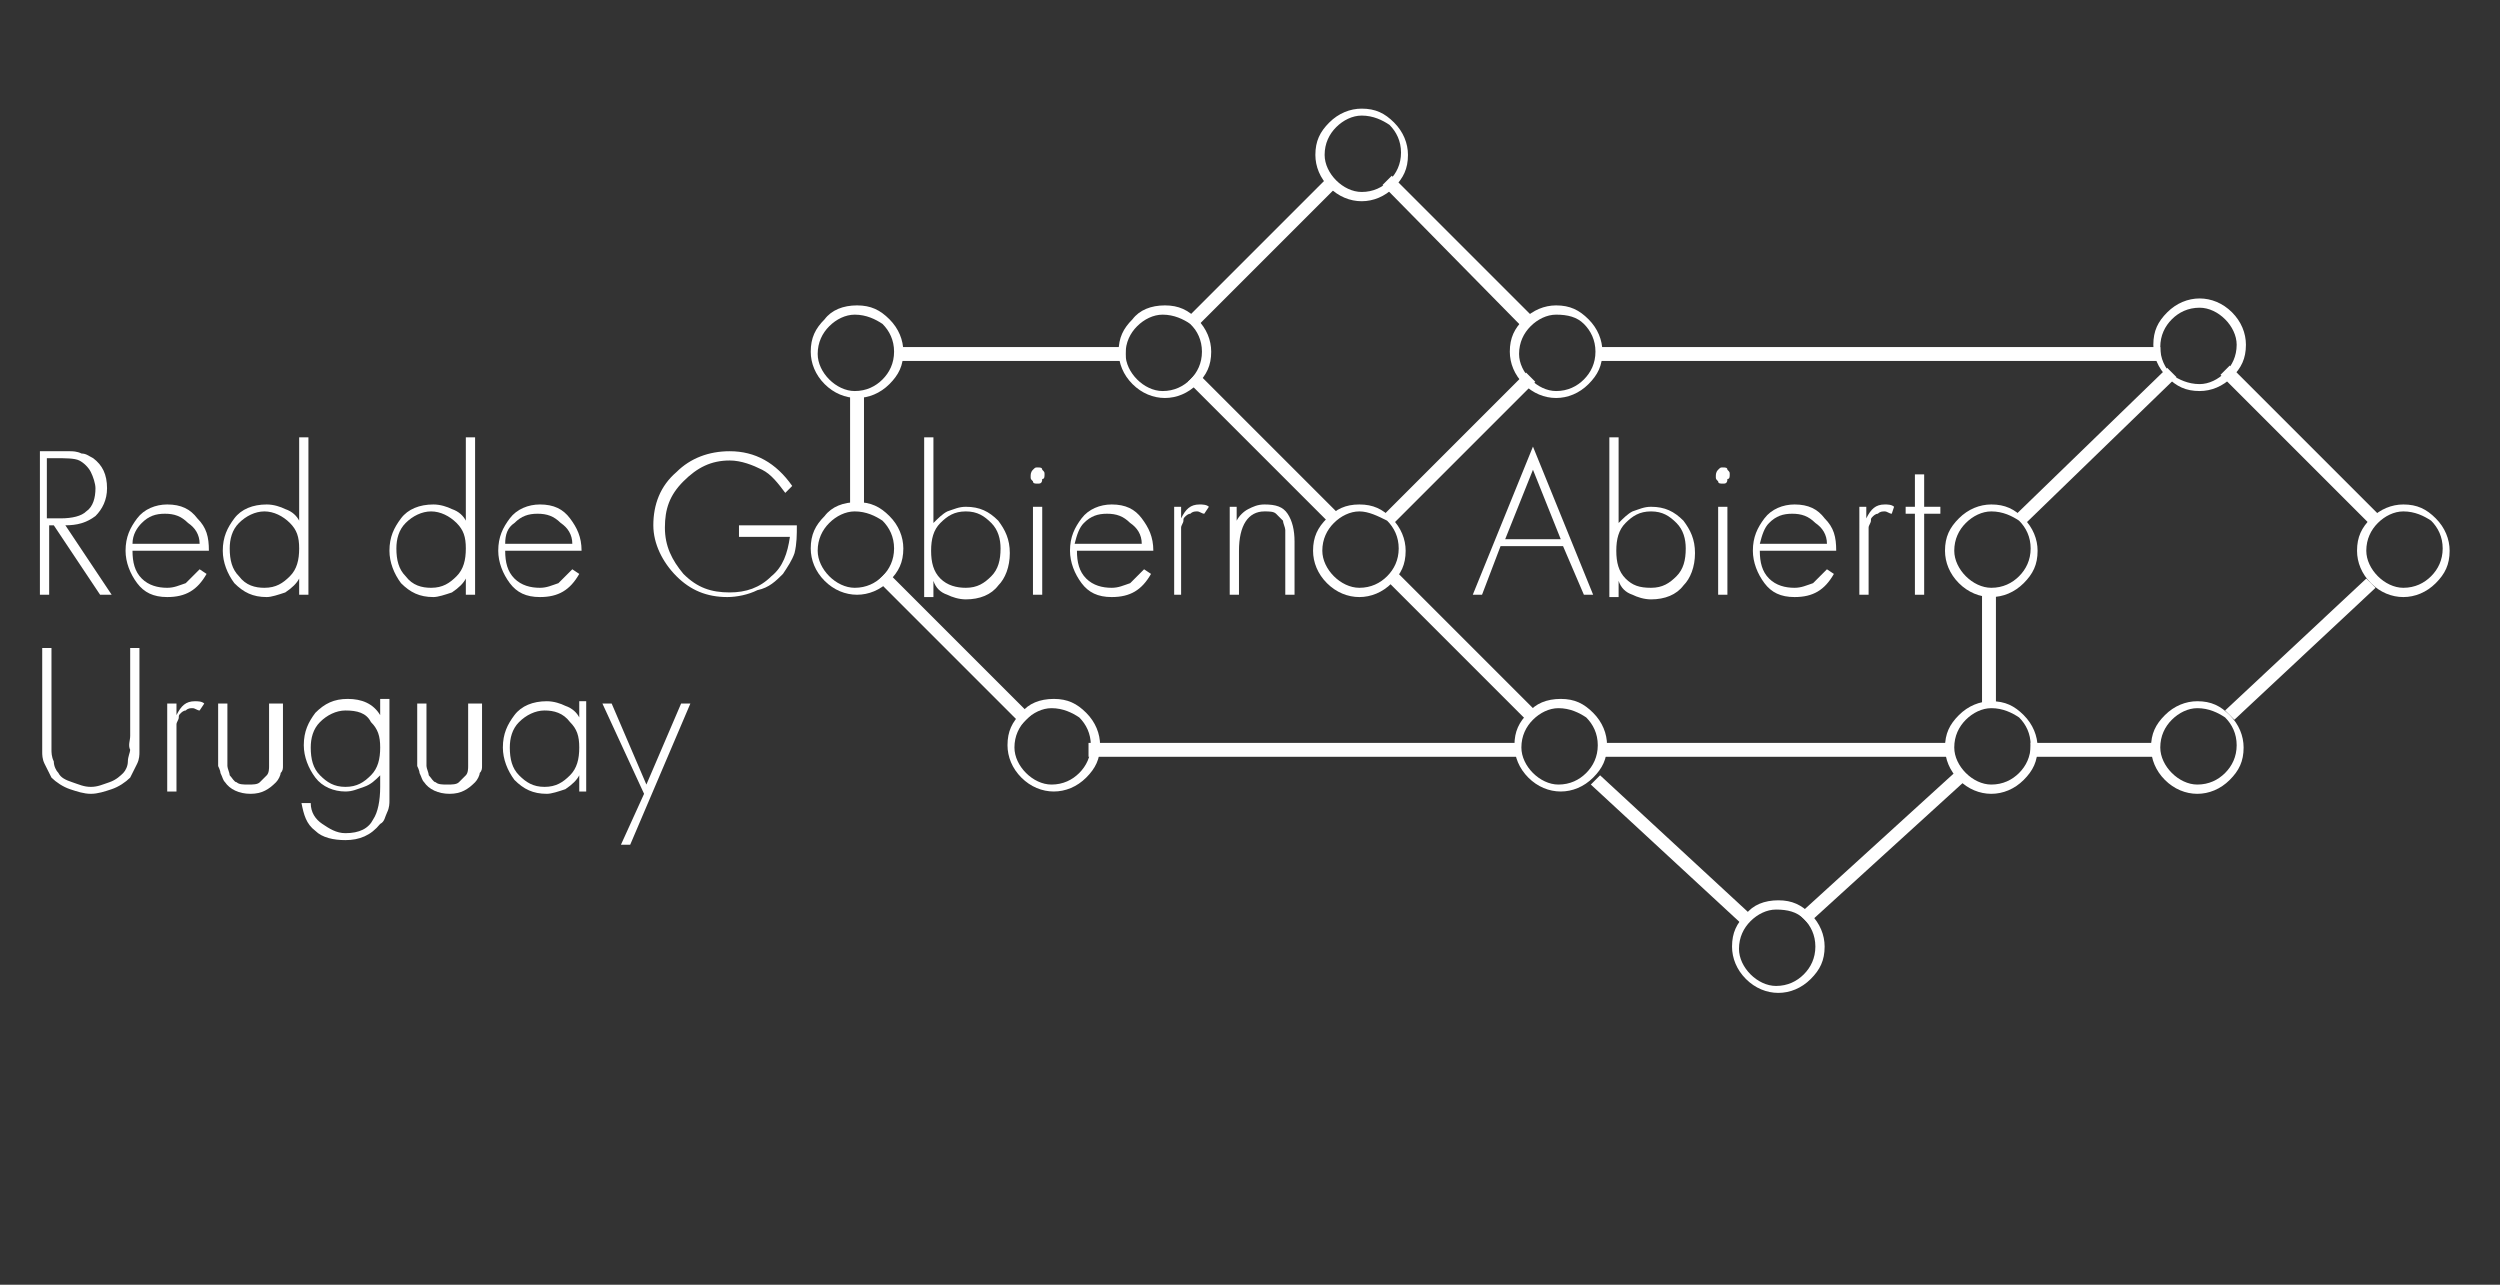 <?xml version="1.0" encoding="utf-8"?>
<!-- Generator: Adobe Illustrator 19.1.0, SVG Export Plug-In . SVG Version: 6.00 Build 0)  -->
<svg version="1.1" id="Layer_1" xmlns="http://www.w3.org/2000/svg" xmlns:xlink="http://www.w3.org/1999/xlink" x="0px" y="0px"
	 viewBox="21.2 51.2 108 55.5" style="enable-background:new 21.2 51.2 108 55.5;" xml:space="preserve">
<rect x="21.2" y="51.2" width="108" height="55.5" fill="#333333" stroke="none"/>
<style type="text/css">
	.st0{fill:#FFFFFF;}
</style>
<g id="Capa1">
	<g transform="matrix(1,0,0,1,40.924,148.093)">
		<path class="st0" d="M24.4-65.6l-6.2-6.2l0.4-0.4l6.2,6.2L24.4-65.6z"/>
	</g>
	<g transform="matrix(1,0,0,1,40.924,148.093)">
		<path class="st0" d="M75.3-80.3c0.4,0,0.8-0.2,1.1-0.5c0.3-0.3,0.5-0.7,0.5-1.2c0-0.4-0.2-0.8-0.5-1.1c-0.3-0.3-0.7-0.5-1.1-0.5
			c-0.5,0-0.9,0.2-1.2,0.5c-0.3,0.3-0.5,0.7-0.5,1.2c0,0.5,0.2,0.9,0.5,1.2C74.4-80.5,74.8-80.3,75.3-80.3 M75.3-80
			c-0.6,0-1-0.2-1.4-0.6c-0.4-0.4-0.6-0.9-0.6-1.4c0-0.6,0.2-1,0.6-1.4c0.4-0.4,0.9-0.6,1.4-0.6c0.5,0,1,0.2,1.4,0.6
			c0.4,0.4,0.6,0.9,0.6,1.4c0,0.6-0.2,1-0.6,1.4C76.3-80.2,75.8-80,75.3-80"/>
	</g>
	<g transform="matrix(1,0,0,1,40.924,148.093)">
		<path class="st0" d="M25.7-66.3c-0.4,0-0.8,0.2-1.1,0.5c-0.3,0.3-0.5,0.7-0.5,1.2c0,0.4,0.2,0.8,0.5,1.1c0.3,0.3,0.7,0.5,1.1,0.5
			c0.5,0,0.9-0.2,1.2-0.5c0.3-0.3,0.5-0.7,0.5-1.2c0-0.5-0.2-0.9-0.5-1.2C26.6-66.1,26.2-66.3,25.7-66.3 M25.8-66.7
			c0.6,0,1,0.2,1.4,0.6c0.4,0.4,0.6,0.9,0.6,1.4c0,0.6-0.2,1-0.6,1.4c-0.4,0.4-0.9,0.6-1.4,0.6c-0.5,0-1-0.2-1.4-0.6
			c-0.4-0.4-0.6-0.9-0.6-1.4c0-0.6,0.2-1,0.6-1.4C24.7-66.5,25.2-66.7,25.8-66.7"/>
	</g>
	<g transform="matrix(1,0,0,1,40.924,148.093)">
		<path class="st0" d="M17.2-83.3c-0.4,0-0.8,0.2-1.1,0.5c-0.3,0.3-0.5,0.7-0.5,1.2c0,0.4,0.2,0.8,0.5,1.1c0.3,0.3,0.7,0.5,1.1,0.5
			c0.5,0,0.9-0.2,1.2-0.5c0.3-0.3,0.5-0.7,0.5-1.2c0-0.5-0.2-0.9-0.5-1.2C18.1-83.1,17.7-83.3,17.2-83.3 M17.3-83.7
			c0.6,0,1,0.2,1.4,0.6c0.4,0.4,0.6,0.9,0.6,1.4c0,0.6-0.2,1-0.6,1.4c-0.4,0.4-0.9,0.6-1.4,0.6c-0.5,0-1-0.2-1.4-0.6
			c-0.4-0.4-0.6-0.9-0.6-1.4c0-0.6,0.2-1,0.6-1.4C16.2-83.5,16.7-83.7,17.3-83.7"/>
	</g>
	<g transform="matrix(1,0,0,1,40.924,148.093)">
		<path class="st0" d="M30.5-83.3c-0.4,0-0.8,0.2-1.1,0.5c-0.3,0.3-0.5,0.7-0.5,1.2c0,0.4,0.2,0.8,0.5,1.1c0.3,0.3,0.7,0.5,1.1,0.5
			c0.5,0,0.9-0.2,1.2-0.5c0.3-0.3,0.5-0.7,0.5-1.2c0-0.5-0.2-0.9-0.5-1.2C31.4-83.1,31-83.3,30.5-83.3 M30.6-83.7
			c0.6,0,1,0.2,1.4,0.6c0.4,0.4,0.6,0.9,0.6,1.4c0,0.6-0.2,1-0.6,1.4c-0.4,0.4-0.9,0.6-1.4,0.6c-0.5,0-1-0.2-1.4-0.6
			c-0.4-0.4-0.6-0.9-0.6-1.4c0-0.6,0.2-1,0.6-1.4C29.5-83.5,30-83.7,30.6-83.7"/>
	</g>
	<g transform="matrix(1,0,0,1,40.924,148.093)">
		<path class="st0" d="M47.6-66.3c-0.4,0-0.8,0.2-1.1,0.5c-0.3,0.3-0.5,0.7-0.5,1.2c0,0.4,0.2,0.8,0.5,1.1c0.3,0.3,0.7,0.5,1.1,0.5
			c0.5,0,0.9-0.2,1.2-0.5c0.3-0.3,0.5-0.7,0.5-1.2c0-0.5-0.2-0.9-0.5-1.2C48.5-66.1,48.1-66.3,47.6-66.3 M47.7-66.7
			c0.6,0,1,0.2,1.4,0.6c0.4,0.4,0.6,0.9,0.6,1.4c0,0.6-0.2,1-0.6,1.4c-0.4,0.4-0.9,0.6-1.4,0.6c-0.5,0-1-0.2-1.4-0.6
			c-0.4-0.4-0.6-0.9-0.6-1.4c0-0.6,0.2-1,0.6-1.4C46.6-66.5,47.1-66.7,47.7-66.7"/>
	</g>
	<g transform="matrix(1,0,0,1,40.924,148.093)">
		<path class="st0" d="M66.3-66.3c-0.4,0-0.8,0.2-1.1,0.5c-0.3,0.3-0.5,0.7-0.5,1.2c0,0.4,0.2,0.8,0.5,1.1c0.3,0.3,0.7,0.5,1.1,0.5
			c0.5,0,0.9-0.2,1.2-0.5c0.3-0.3,0.5-0.7,0.5-1.2c0-0.5-0.2-0.9-0.5-1.2C67.2-66.1,66.8-66.3,66.3-66.3 M66.3-66.6
			c0.6,0,1,0.2,1.4,0.6c0.4,0.4,0.6,0.9,0.6,1.4c0,0.6-0.2,1-0.6,1.4c-0.4,0.4-0.9,0.6-1.4,0.6c-0.5,0-1-0.2-1.4-0.6
			c-0.4-0.4-0.6-0.9-0.6-1.4c0-0.6,0.2-1,0.6-1.4C65.3-66.4,65.8-66.6,66.3-66.6"/>
	</g>
	<g transform="matrix(1,0,0,1,40.924,148.093)">
		<path class="st0" d="M75.2-66.3c-0.4,0-0.8,0.2-1.1,0.5c-0.3,0.3-0.5,0.7-0.5,1.2c0,0.4,0.2,0.8,0.5,1.1c0.3,0.3,0.7,0.5,1.1,0.5
			c0.5,0,0.9-0.2,1.2-0.5c0.3-0.3,0.5-0.7,0.5-1.2c0-0.5-0.2-0.9-0.5-1.2C76.1-66.1,75.7-66.3,75.2-66.3 M75.2-66.6
			c0.6,0,1,0.2,1.4,0.6c0.4,0.4,0.6,0.9,0.6,1.4c0,0.6-0.2,1-0.6,1.4c-0.4,0.4-0.9,0.6-1.4,0.6c-0.5,0-1-0.2-1.4-0.6
			c-0.4-0.4-0.6-0.9-0.6-1.4c0-0.6,0.2-1,0.6-1.4C74.2-66.4,74.7-66.6,75.2-66.6"/>
	</g>
	<g transform="matrix(1,0,0,1,40.924,148.093)">
		<path class="st0" d="M57-57.6c-0.4,0-0.8,0.2-1.1,0.5c-0.3,0.3-0.5,0.7-0.5,1.2c0,0.4,0.2,0.8,0.5,1.1c0.3,0.3,0.7,0.5,1.1,0.5
			c0.5,0,0.9-0.2,1.2-0.5c0.3-0.3,0.5-0.7,0.5-1.2c0-0.5-0.2-0.9-0.5-1.2C57.9-57.5,57.5-57.6,57-57.6 M57.1-58c0.6,0,1,0.2,1.4,0.6
			c0.4,0.4,0.6,0.9,0.6,1.4c0,0.6-0.2,1-0.6,1.4c-0.4,0.4-0.9,0.6-1.4,0.6c-0.5,0-1-0.2-1.4-0.6c-0.4-0.4-0.6-0.9-0.6-1.4
			c0-0.6,0.2-1,0.6-1.4C56-57.8,56.5-58,57.1-58"/>
	</g>
	<g transform="matrix(1,0,0,1,40.924,148.093)">
		<path class="st0" d="M84.1-74.8c-0.4,0-0.8,0.2-1.1,0.5c-0.3,0.3-0.5,0.7-0.5,1.2c0,0.4,0.2,0.8,0.5,1.1c0.3,0.3,0.7,0.5,1.1,0.5
			c0.5,0,0.9-0.2,1.2-0.5c0.3-0.3,0.5-0.7,0.5-1.2c0-0.5-0.2-0.9-0.5-1.2C85-74.6,84.6-74.8,84.1-74.8 M84.1-75.1
			c0.6,0,1,0.2,1.4,0.6c0.4,0.4,0.6,0.9,0.6,1.4c0,0.6-0.2,1-0.6,1.4c-0.4,0.4-0.9,0.6-1.4,0.6c-0.5,0-1-0.2-1.4-0.6
			c-0.4-0.4-0.6-0.9-0.6-1.4c0-0.6,0.2-1,0.6-1.4C83.1-74.9,83.6-75.1,84.1-75.1"/>
	</g>
	<g transform="matrix(1,0,0,1,40.924,148.093)">
		<rect x="27.3" y="-64.8" class="st0" width="18.6" height="0.6"/>
	</g>
	<g transform="matrix(1,0,0,1,40.924,148.093)">
		<rect x="49.4" y="-64.8" class="st0" width="15" height="0.6"/>
	</g>
	<g transform="matrix(1,0,0,1,40.924,148.093)">
		<rect x="68" y="-64.8" class="st0" width="5.4" height="0.6"/>
	</g>
	<g transform="matrix(1,0,0,1,40.924,148.093)">
		<path class="st0" d="M46.3-65.7l-6.1-6.1l0.4-0.4l6.1,6.1L46.3-65.7z"/>
	</g>
	<g transform="matrix(1,0,0,1,40.924,148.093)">
		<path class="st0" d="M37.7-74.3l-6.1-6.1l0.4-0.4l6.1,6.1L37.7-74.3z"/>
	</g>
	<g transform="matrix(1,0,0,1,40.924,148.093)">
		<path class="st0" d="M55.6-56.9L49-63l0.4-0.4l6.6,6.1L55.6-56.9z"/>
	</g>
	<g transform="matrix(1,0,0,1,40.924,148.093)">
		<path class="st0" d="M82.6-74.3l-6.4-6.4l0.4-0.4l6.4,6.4L82.6-74.3z"/>
	</g>
	<g transform="matrix(1,0,0,1,40.924,148.093)">
		<path class="st0" d="M39.1-91.9c-0.4,0-0.8,0.2-1.1,0.5c-0.3,0.3-0.5,0.7-0.5,1.2c0,0.4,0.2,0.8,0.5,1.1c0.3,0.3,0.7,0.5,1.1,0.5
			c0.5,0,0.9-0.2,1.2-0.5c0.3-0.3,0.5-0.7,0.5-1.2c0-0.5-0.2-0.9-0.5-1.2C40-91.7,39.6-91.9,39.1-91.9 M39.1-92.2
			c0.6,0,1,0.2,1.4,0.6c0.4,0.4,0.6,0.9,0.6,1.4c0,0.6-0.2,1-0.6,1.4c-0.4,0.4-0.9,0.6-1.4,0.6c-0.5,0-1-0.2-1.4-0.6
			c-0.4-0.4-0.6-0.9-0.6-1.4c0-0.6,0.2-1,0.6-1.4C38.1-92,38.6-92.2,39.1-92.2"/>
	</g>
	<g transform="matrix(1,0,0,1,40.924,148.093)">
		<path class="st0" d="M47.5-83.3c-0.4,0-0.8,0.2-1.1,0.5c-0.3,0.3-0.5,0.7-0.5,1.2c0,0.4,0.2,0.8,0.5,1.1c0.3,0.3,0.7,0.5,1.1,0.5
			c0.5,0,0.9-0.2,1.2-0.5c0.3-0.3,0.5-0.7,0.5-1.2c0-0.5-0.2-0.9-0.5-1.2C48.4-83.2,48-83.3,47.5-83.3 M47.5-83.7
			c0.6,0,1,0.2,1.4,0.6c0.4,0.4,0.6,0.9,0.6,1.4c0,0.6-0.2,1-0.6,1.4c-0.4,0.4-0.9,0.6-1.4,0.6c-0.5,0-1-0.2-1.4-0.6
			c-0.4-0.4-0.6-0.9-0.6-1.4c0-0.6,0.2-1,0.6-1.4C46.5-83.5,47-83.7,47.5-83.7"/>
	</g>
	<g transform="matrix(1,0,0,1,40.924,148.093)">
		<path class="st0" d="M46-82.8L40-88.9l0.4-0.4l6.1,6.1L46-82.8z"/>
	</g>
	<g transform="matrix(1,0,0,1,40.924,148.093)">
		<path class="st0" d="M31.9-82.7l-0.4-0.4l6.1-6.1l0.4,0.4L31.9-82.7z"/>
	</g>
	<g transform="matrix(1,0,0,1,40.924,148.093)">
		<path class="st0" d="M40.5-74.3l-0.4-0.4l6.1-6.1l0.4,0.4L40.5-74.3z"/>
	</g>
	<g transform="matrix(1,0,0,1,40.924,148.093)">
		<path class="st0" d="M76.8-65.8l-0.4-0.4l6.1-5.7l0.4,0.4L76.8-65.8z"/>
	</g>
	<g transform="matrix(1,0,0,1,40.924,148.093)">
		<path class="st0" d="M58.4-57L58-57.4l6.7-6.1l0.4,0.4L58.4-57z"/>
	</g>
	<g transform="matrix(1,0,0,1,40.924,148.093)">
		<path class="st0" d="M67.8-74.3l-0.4-0.4l6.5-6.3l0.4,0.4L67.8-74.3z"/>
	</g>
	<g transform="matrix(1,0,0,1,40.924,148.093)">
		<rect x="17" y="-79.8" class="st0" width="0.6" height="4.7"/>
	</g>
	<g transform="matrix(1,0,0,1,40.924,148.093)">
		<rect x="65.9" y="-71.2" class="st0" width="0.6" height="4.7"/>
	</g>
	<g transform="matrix(1,0,0,1,40.924,148.093)">
		<rect x="19.1" y="-81.9" class="st0" width="9.8" height="0.6"/>
	</g>
	<g transform="matrix(1,0,0,1,40.924,148.093)">
		<rect x="49.4" y="-81.9" class="st0" width="24.2" height="0.6"/>
	</g>
	<g transform="matrix(1,0,0,1,40.924,148.093)">
		<path class="st0" d="M-14.1-65.1v-3.8h0.4v3.9c0,0.3,0,0.5,0,0.6c0,0.1,0,0.3-0.1,0.5c-0.1,0.2-0.2,0.4-0.3,0.6
			c-0.2,0.2-0.5,0.4-0.8,0.5c-0.3,0.1-0.6,0.2-0.9,0.2c-0.3,0-0.6-0.1-0.9-0.2c-0.3-0.1-0.6-0.3-0.8-0.5c-0.1-0.2-0.2-0.4-0.3-0.6
			c-0.1-0.2-0.1-0.4-0.1-0.5c0-0.1,0-0.4,0-0.6v-3.9h0.4v3.8c0,0.3,0,0.4,0,0.6c0,0.1,0,0.3,0.1,0.5c0,0.2,0.1,0.4,0.2,0.5
			c0.1,0.2,0.3,0.3,0.6,0.4c0.3,0.1,0.5,0.2,0.8,0.2c0.3,0,0.5-0.1,0.8-0.2c0.3-0.1,0.5-0.3,0.6-0.4c0.1-0.1,0.2-0.3,0.2-0.5
			c0-0.2,0.1-0.4,0.1-0.5C-14.2-64.7-14.1-64.9-14.1-65.1"/>
	</g>
	<g transform="matrix(1,0,0,1,40.924,148.093)">
		<path class="st0" d="M-12.1-66.5v0.5h0c0.2-0.4,0.4-0.6,0.8-0.6c0.1,0,0.3,0,0.4,0.1l-0.2,0.3c-0.1,0-0.2-0.1-0.3-0.1
			c-0.1,0-0.2,0-0.3,0.1c-0.1,0-0.2,0.1-0.2,0.1c-0.1,0.1-0.1,0.1-0.1,0.2c0,0.1-0.1,0.2-0.1,0.3c0,0.1,0,0.2,0,0.3
			c0,0.1,0,0.2,0,0.3v2.3h-0.4v-3.8H-12.1z"/>
	</g>
	<g transform="matrix(1,0,0,1,40.924,148.093)">
		<path class="st0" d="M-7.9-66.5h0.4v2.3c0,0.2,0,0.3,0,0.4c0,0.1,0,0.2-0.1,0.3c0,0.1-0.1,0.3-0.2,0.4c-0.3,0.3-0.6,0.5-1.1,0.5
			c-0.5,0-0.9-0.2-1.1-0.5c-0.1-0.1-0.1-0.2-0.2-0.4c0-0.1-0.1-0.3-0.1-0.3c0-0.1,0-0.2,0-0.4v-2.3h0.4v2.2c0,0.2,0,0.4,0,0.5
			c0,0.1,0.1,0.3,0.1,0.4c0.1,0.1,0.2,0.3,0.3,0.3c0.1,0.1,0.3,0.1,0.5,0.1c0.2,0,0.4,0,0.5-0.1c0.1-0.1,0.2-0.2,0.3-0.3
			c0.1-0.1,0.1-0.3,0.1-0.4c0-0.1,0-0.3,0-0.5V-66.5z"/>
	</g>
	<g transform="matrix(1,0,0,1,40.924,148.093)">
		<path class="st0" d="M-4.8-66.2c-0.4,0-0.8,0.2-1.1,0.5c-0.3,0.3-0.4,0.7-0.4,1.1c0,0.5,0.1,0.9,0.4,1.2c0.3,0.3,0.6,0.5,1.1,0.5
			c0.5,0,0.8-0.2,1.1-0.5c0.3-0.3,0.4-0.7,0.4-1.2c0-0.5-0.1-0.8-0.4-1.1C-3.9-66.1-4.3-66.2-4.8-66.2 M-2.9-66.5v3.6
			c0,0.2,0,0.4,0,0.6c0,0.1,0,0.3-0.1,0.5c-0.1,0.2-0.1,0.4-0.3,0.5c-0.4,0.5-0.9,0.7-1.5,0.7c-0.5,0-1-0.1-1.3-0.4
			c-0.4-0.3-0.5-0.7-0.6-1.2h0.4c0,0.4,0.2,0.7,0.5,0.9c0.3,0.2,0.6,0.4,1,0.4c0.6,0,1-0.2,1.2-0.6c0.2-0.3,0.3-0.8,0.3-1.4v-0.5h0
			c-0.2,0.2-0.4,0.4-0.7,0.5c-0.3,0.1-0.5,0.2-0.8,0.2c-0.5,0-1-0.2-1.3-0.6c-0.3-0.4-0.5-0.9-0.5-1.4c0-0.6,0.2-1,0.5-1.4
			c0.4-0.4,0.8-0.6,1.4-0.6c0.6,0,1.1,0.2,1.4,0.7h0v-0.7H-2.9z"/>
	</g>
	<g transform="matrix(1,0,0,1,40.924,148.093)">
		<path class="st0" d="M0.7-66.5h0.4v2.3c0,0.2,0,0.3,0,0.4c0,0.1,0,0.2-0.1,0.3c0,0.1-0.1,0.3-0.2,0.4c-0.3,0.3-0.6,0.5-1.1,0.5
			c-0.5,0-0.9-0.2-1.1-0.5c-0.1-0.1-0.1-0.2-0.2-0.4c0-0.1-0.1-0.3-0.1-0.3c0-0.1,0-0.2,0-0.4v-2.3h0.4v2.2c0,0.2,0,0.4,0,0.5
			c0,0.1,0.1,0.3,0.1,0.4c0.1,0.1,0.2,0.3,0.3,0.3c0.1,0.1,0.3,0.1,0.5,0.1c0.2,0,0.4,0,0.5-0.1c0.1-0.1,0.2-0.2,0.3-0.3
			c0.1-0.1,0.1-0.3,0.1-0.4c0-0.1,0-0.3,0-0.5V-66.5z"/>
	</g>
	<g transform="matrix(1,0,0,1,40.924,148.093)">
		<path class="st0" d="M3.8-66.2c-0.4,0-0.8,0.2-1.1,0.5c-0.3,0.3-0.4,0.7-0.4,1.1c0,0.5,0.1,0.9,0.4,1.2c0.3,0.3,0.6,0.5,1.1,0.5
			c0.5,0,0.8-0.2,1.1-0.5c0.3-0.3,0.4-0.7,0.4-1.2c0-0.5-0.1-0.8-0.4-1.1C4.6-66.1,4.2-66.2,3.8-66.2 M5.6-66.5v3.8H5.3v-0.7h0
			c-0.1,0.2-0.3,0.4-0.6,0.6c-0.3,0.1-0.6,0.2-0.8,0.2c-0.6,0-1-0.2-1.4-0.6c-0.3-0.4-0.5-0.9-0.5-1.4c0-0.6,0.2-1,0.5-1.4
			c0.3-0.4,0.8-0.6,1.4-0.6c0.3,0,0.6,0.1,0.8,0.2c0.3,0.1,0.5,0.3,0.6,0.5h0v-0.7H5.6z"/>
	</g>
	<g transform="matrix(1,0,0,1,40.924,148.093)">
		<path class="st0" d="M8.1-62.6l-1.8-3.9h0.4L8.2-63l1.5-3.5h0.4l-2.6,6.1H7.1L8.1-62.6z"/>
	</g>
	<g transform="matrix(1,0,0,1,40.924,148.093)">
		<path class="st0" d="M-17.6-74.5h0.5c0.5,0,0.9-0.1,1.1-0.3c0.3-0.2,0.4-0.6,0.4-1c0-0.2-0.1-0.5-0.2-0.7
			c-0.1-0.2-0.3-0.4-0.5-0.5c-0.2-0.1-0.6-0.1-1.1-0.1h-0.3V-74.5z M-16.9-74.2l2,3h-0.5l-2-3h-0.2v3H-18v-6.2h0.8
			c0.2,0,0.4,0,0.5,0c0.1,0,0.3,0,0.5,0.1c0.2,0,0.3,0.1,0.5,0.2c0.4,0.3,0.6,0.7,0.6,1.3c0,0.5-0.2,0.9-0.5,1.2
			C-16-74.3-16.4-74.2-16.9-74.2"/>
	</g>
	<g transform="matrix(1,0,0,1,40.924,148.093)">
		<path class="st0" d="M-14-73.4h2.9c0-0.4-0.2-0.7-0.5-0.9c-0.3-0.3-0.6-0.4-1-0.4c-0.4,0-0.7,0.1-1,0.4
			C-13.8-74.1-14-73.8-14-73.4 M-10.7-73.1H-14c0,0.5,0.1,0.9,0.4,1.2c0.3,0.3,0.7,0.4,1.1,0.4c0.3,0,0.5-0.1,0.8-0.2
			c0.2-0.2,0.4-0.4,0.6-0.6l0.3,0.2c-0.4,0.7-0.9,1-1.7,1c-0.6,0-1-0.2-1.3-0.6c-0.3-0.4-0.5-0.9-0.5-1.4c0-0.6,0.2-1,0.5-1.4
			c0.3-0.4,0.8-0.6,1.3-0.6c0.6,0,1,0.2,1.3,0.6C-10.8-74.1-10.7-73.7-10.7-73.1"/>
	</g>
	<g transform="matrix(1,0,0,1,40.924,148.093)">
		<path class="st0" d="M-8.3-71.5c0.5,0,0.8-0.2,1.1-0.5c0.3-0.3,0.4-0.7,0.4-1.2c0-0.5-0.1-0.8-0.4-1.1c-0.3-0.3-0.7-0.5-1.1-0.5
			c-0.4,0-0.8,0.2-1.1,0.5c-0.3,0.3-0.4,0.7-0.4,1.1c0,0.5,0.1,0.9,0.4,1.2C-9.1-71.6-8.7-71.5-8.3-71.5 M-6.8-71.2v-0.7h0
			c-0.1,0.2-0.3,0.4-0.6,0.6c-0.3,0.1-0.6,0.2-0.8,0.2c-0.6,0-1-0.2-1.4-0.6c-0.3-0.4-0.5-0.9-0.5-1.4c0-0.6,0.2-1,0.5-1.4
			c0.3-0.4,0.8-0.6,1.4-0.6c0.3,0,0.6,0.1,0.8,0.2c0.3,0.1,0.5,0.3,0.6,0.5h0V-78h0.4v6.8H-6.8z"/>
	</g>
	<g transform="matrix(1,0,0,1,40.924,148.093)">
		<path class="st0" d="M-1.1-71.5c0.5,0,0.8-0.2,1.1-0.5c0.3-0.3,0.4-0.7,0.4-1.2c0-0.5-0.1-0.8-0.4-1.1c-0.3-0.3-0.7-0.5-1.1-0.5
			c-0.4,0-0.8,0.2-1.1,0.5c-0.3,0.3-0.4,0.7-0.4,1.1c0,0.5,0.1,0.9,0.4,1.2C-1.9-71.6-1.5-71.5-1.1-71.5 M0.4-71.2v-0.7h0
			c-0.1,0.2-0.3,0.4-0.6,0.6c-0.3,0.1-0.6,0.2-0.8,0.2c-0.6,0-1-0.2-1.4-0.6c-0.3-0.4-0.5-0.9-0.5-1.4c0-0.6,0.2-1,0.5-1.4
			s0.8-0.6,1.4-0.6c0.3,0,0.6,0.1,0.8,0.2c0.3,0.1,0.5,0.3,0.6,0.5h0V-78h0.4v6.8H0.4z"/>
	</g>
	<g transform="matrix(1,0,0,1,40.924,148.093)">
		<path class="st0" d="M2.1-73.4H5c0-0.4-0.2-0.7-0.5-0.9c-0.3-0.3-0.6-0.4-1-0.4c-0.4,0-0.7,0.1-1,0.4C2.2-74.1,2.1-73.8,2.1-73.4
			 M5.4-73.1H2.1c0,0.5,0.1,0.9,0.4,1.2c0.3,0.3,0.7,0.4,1.1,0.4c0.3,0,0.5-0.1,0.8-0.2c0.2-0.2,0.4-0.4,0.6-0.6l0.3,0.2
			c-0.4,0.7-0.9,1-1.7,1c-0.6,0-1-0.2-1.3-0.6c-0.3-0.4-0.5-0.9-0.5-1.4c0-0.6,0.2-1,0.5-1.4c0.3-0.4,0.8-0.6,1.3-0.6
			c0.6,0,1,0.2,1.3,0.6C5.2-74.1,5.4-73.7,5.4-73.1"/>
	</g>
	<g transform="matrix(1,0,0,1,40.924,148.093)">
		<path class="st0" d="M12.1-74.2h2.6c0,0.4,0,0.8-0.1,1.2c-0.1,0.3-0.3,0.6-0.5,0.9c-0.3,0.3-0.6,0.6-1.1,0.7
			c-0.4,0.2-0.9,0.3-1.3,0.3c-0.9,0-1.6-0.3-2.2-0.9c-0.6-0.6-1-1.4-1-2.2c0-0.9,0.3-1.7,1-2.3c0.6-0.6,1.4-0.9,2.3-0.9
			c1.1,0,2,0.5,2.7,1.5l-0.3,0.3c-0.3-0.4-0.6-0.8-1-1c-0.4-0.2-0.9-0.4-1.4-0.4c-0.8,0-1.4,0.3-2,0.9c-0.6,0.6-0.8,1.2-0.8,2
			c0,0.8,0.3,1.4,0.8,2c0.6,0.6,1.2,0.8,2,0.8c0.7,0,1.3-0.2,1.8-0.7c0.5-0.4,0.7-1,0.8-1.7h-2.2V-74.2z"/>
	</g>
	<g transform="matrix(1,0,0,1,40.924,148.093)">
		<path class="st0" d="M17.2-74.8c-0.4,0-0.8,0.2-1.1,0.5c-0.3,0.3-0.5,0.7-0.5,1.2c0,0.4,0.2,0.8,0.5,1.1c0.3,0.3,0.7,0.5,1.1,0.5
			c0.5,0,0.9-0.2,1.2-0.5c0.3-0.3,0.5-0.7,0.5-1.2c0-0.5-0.2-0.9-0.5-1.2C18.1-74.6,17.7-74.8,17.2-74.8 M17.3-75.2
			c0.6,0,1,0.2,1.4,0.6c0.4,0.4,0.6,0.9,0.6,1.4c0,0.6-0.2,1-0.6,1.4c-0.4,0.4-0.9,0.6-1.4,0.6c-0.5,0-1-0.2-1.4-0.6
			c-0.4-0.4-0.6-0.9-0.6-1.4c0-0.6,0.2-1,0.6-1.4C16.2-75,16.7-75.2,17.3-75.2"/>
	</g>
	<g transform="matrix(1,0,0,1,40.924,148.093)">
		<path class="st0" d="M22-71.5c0.5,0,0.8-0.2,1.1-0.5c0.3-0.3,0.4-0.7,0.4-1.2c0-0.4-0.1-0.8-0.4-1.1c-0.3-0.3-0.6-0.5-1.1-0.5
			c-0.5,0-0.8,0.2-1.1,0.5c-0.3,0.3-0.4,0.7-0.4,1.2c0,0.5,0.1,0.9,0.4,1.2C21.2-71.6,21.6-71.5,22-71.5 M20.2-71.2V-78h0.4v3.7h0
			c0.2-0.2,0.4-0.4,0.6-0.5c0.3-0.1,0.5-0.2,0.8-0.2c0.6,0,1,0.2,1.4,0.6c0.3,0.4,0.5,0.8,0.5,1.4c0,0.6-0.2,1.1-0.5,1.4
			c-0.3,0.4-0.8,0.6-1.4,0.6c-0.3,0-0.6-0.1-0.8-0.2c-0.3-0.1-0.5-0.3-0.6-0.6h0v0.7H20.2z"/>
	</g>
	<g transform="matrix(1,0,0,1,40.924,148.093)">
		<path class="st0" d="M25.3-71.2h-0.4V-75h0.4V-71.2z M24.9-76.6c0.1-0.1,0.1-0.1,0.2-0.1s0.2,0,0.2,0.1c0.1,0.1,0.1,0.1,0.1,0.2
			c0,0.1,0,0.2-0.1,0.2C25.3-76,25.2-76,25.1-76s-0.2,0-0.2-0.1c-0.1-0.1-0.1-0.1-0.1-0.2C24.8-76.4,24.8-76.5,24.9-76.6"/>
	</g>
	<g transform="matrix(1,0,0,1,40.924,148.093)">
		<path class="st0" d="M26.7-73.4h2.9c0-0.4-0.2-0.7-0.5-0.9c-0.3-0.3-0.6-0.4-1-0.4c-0.4,0-0.7,0.1-1,0.4
			C26.9-74.1,26.8-73.8,26.7-73.4 M30.1-73.1h-3.3c0,0.5,0.1,0.9,0.4,1.2c0.3,0.3,0.7,0.4,1.1,0.4c0.3,0,0.5-0.1,0.8-0.2
			c0.2-0.2,0.4-0.4,0.6-0.6l0.3,0.2c-0.4,0.7-0.9,1-1.7,1c-0.6,0-1-0.2-1.3-0.6c-0.3-0.4-0.5-0.9-0.5-1.4c0-0.6,0.2-1,0.5-1.4
			c0.3-0.4,0.8-0.6,1.3-0.6c0.6,0,1,0.2,1.3,0.6C29.9-74.1,30.1-73.7,30.1-73.1"/>
	</g>
	<g transform="matrix(1,0,0,1,40.924,148.093)">
		<path class="st0" d="M31.3-75v0.5h0c0.2-0.4,0.4-0.6,0.8-0.6c0.1,0,0.3,0,0.4,0.1l-0.2,0.3c-0.1,0-0.2-0.1-0.3-0.1
			c-0.1,0-0.2,0-0.3,0.1c-0.1,0-0.2,0.1-0.2,0.1c-0.1,0.1-0.1,0.1-0.1,0.2c0,0.1-0.1,0.2-0.1,0.3c0,0.1,0,0.2,0,0.3
			c0,0.1,0,0.2,0,0.3v2.3H31V-75H31.3z"/>
	</g>
	<g transform="matrix(1,0,0,1,40.924,148.093)">
		<path class="st0" d="M33.7-75v0.6h0c0.1-0.2,0.3-0.4,0.5-0.5c0.2-0.1,0.4-0.2,0.7-0.2c0.5,0,0.8,0.1,1,0.4
			c0.2,0.3,0.3,0.7,0.3,1.2v2.3h-0.4v-2.3c0-0.2,0-0.4,0-0.5c0-0.1-0.1-0.3-0.1-0.4c-0.1-0.1-0.2-0.2-0.3-0.3
			c-0.1-0.1-0.3-0.1-0.5-0.1c-0.7,0-1.1,0.6-1.1,1.7v1.9h-0.4V-75H33.7z"/>
	</g>
	<g transform="matrix(1,0,0,1,40.924,148.093)">
		<path class="st0" d="M39-74.8c-0.4,0-0.8,0.2-1.1,0.5c-0.3,0.3-0.5,0.7-0.5,1.2c0,0.4,0.2,0.8,0.5,1.1c0.3,0.3,0.7,0.5,1.1,0.5
			c0.5,0,0.9-0.2,1.2-0.5c0.3-0.3,0.5-0.7,0.5-1.2c0-0.5-0.2-0.9-0.5-1.2C39.8-74.6,39.4-74.8,39-74.8 M39-75.1c0.6,0,1,0.2,1.4,0.6
			c0.4,0.4,0.6,0.9,0.6,1.4c0,0.6-0.2,1-0.6,1.4c-0.4,0.4-0.9,0.6-1.4,0.6c-0.5,0-1-0.2-1.4-0.6c-0.4-0.4-0.6-0.9-0.6-1.4
			c0-0.6,0.2-1,0.6-1.4C38-74.9,38.4-75.1,39-75.1"/>
	</g>
	<g transform="matrix(1,0,0,1,40.924,148.093)">
		<path class="st0" d="M47.7-73.6l-1.2-3l-1.2,3H47.7z M47.8-73.3h-2.7l-0.8,2.1h-0.4l2.6-6.4l2.6,6.4h-0.4L47.8-73.3z"/>
	</g>
	<g transform="matrix(1,0,0,1,40.924,148.093)">
		<path class="st0" d="M51.6-71.5c0.5,0,0.8-0.2,1.1-0.5c0.3-0.3,0.4-0.7,0.4-1.2c0-0.4-0.1-0.8-0.4-1.1c-0.3-0.3-0.6-0.5-1.1-0.5
			c-0.5,0-0.8,0.2-1.1,0.5c-0.3,0.3-0.4,0.7-0.4,1.2c0,0.5,0.1,0.9,0.4,1.2C50.8-71.6,51.1-71.5,51.6-71.5 M49.8-71.2V-78h0.4v3.7h0
			c0.2-0.2,0.4-0.4,0.6-0.5c0.3-0.1,0.5-0.2,0.8-0.2c0.6,0,1,0.2,1.4,0.6c0.3,0.4,0.5,0.8,0.5,1.4c0,0.6-0.2,1.1-0.5,1.4
			c-0.3,0.4-0.8,0.6-1.4,0.6c-0.3,0-0.6-0.1-0.8-0.2c-0.3-0.1-0.5-0.3-0.6-0.6h0v0.7H49.8z"/>
	</g>
	<g transform="matrix(1,0,0,1,40.924,148.093)">
		<path class="st0" d="M54.9-71.2h-0.4V-75h0.4V-71.2z M54.5-76.6c0.1-0.1,0.1-0.1,0.2-0.1c0.1,0,0.2,0,0.2,0.1
			c0.1,0.1,0.1,0.1,0.1,0.2c0,0.1,0,0.2-0.1,0.2C54.9-76,54.8-76,54.7-76c-0.1,0-0.2,0-0.2-0.1c-0.1-0.1-0.1-0.1-0.1-0.2
			C54.4-76.4,54.4-76.5,54.5-76.6"/>
	</g>
	<g transform="matrix(1,0,0,1,40.924,148.093)">
		<path class="st0" d="M56.3-73.4h2.9c0-0.4-0.2-0.7-0.5-0.9c-0.3-0.3-0.6-0.4-1-0.4c-0.4,0-0.7,0.1-1,0.4
			C56.5-74.1,56.4-73.8,56.3-73.4 M59.6-73.1h-3.3c0,0.5,0.1,0.9,0.4,1.2c0.3,0.3,0.7,0.4,1.1,0.4c0.3,0,0.5-0.1,0.8-0.2
			c0.2-0.2,0.4-0.4,0.6-0.6l0.3,0.2c-0.4,0.7-0.9,1-1.7,1c-0.6,0-1-0.2-1.3-0.6c-0.3-0.4-0.5-0.9-0.5-1.4c0-0.6,0.2-1,0.5-1.4
			c0.3-0.4,0.8-0.6,1.3-0.6c0.6,0,1,0.2,1.3,0.6C59.5-74.1,59.6-73.7,59.6-73.1"/>
	</g>
	<g transform="matrix(1,0,0,1,40.924,148.093)">
		<path class="st0" d="M60.9-75v0.5h0c0.2-0.4,0.4-0.6,0.8-0.6c0.1,0,0.3,0,0.4,0.1L62-74.7c-0.1,0-0.2-0.1-0.3-0.1
			c-0.1,0-0.2,0-0.3,0.1c-0.1,0-0.2,0.1-0.2,0.1c-0.1,0.1-0.1,0.1-0.1,0.2c0,0.1-0.1,0.2-0.1,0.3c0,0.1,0,0.2,0,0.3
			c0,0.1,0,0.2,0,0.3v2.3h-0.4V-75H60.9z"/>
	</g>
	<g transform="matrix(1,0,0,1,40.924,148.093)">
		<path class="st0" d="M63.4-74.7v3.5H63v-3.5h-0.4V-75H63v-1.4h0.4v1.4h0.7v0.3H63.4z"/>
	</g>
	<g transform="matrix(1,0,0,1,40.924,148.093)">
		<path class="st0" d="M66.3-74.8c-0.4,0-0.8,0.2-1.1,0.5c-0.3,0.3-0.5,0.7-0.5,1.2c0,0.4,0.2,0.8,0.5,1.1c0.3,0.3,0.7,0.5,1.1,0.5
			c0.5,0,0.9-0.2,1.2-0.5c0.3-0.3,0.5-0.7,0.5-1.2c0-0.5-0.2-0.9-0.5-1.2C67.2-74.6,66.8-74.8,66.3-74.8 M66.3-75.1
			c0.6,0,1,0.2,1.4,0.6c0.4,0.4,0.6,0.9,0.6,1.4c0,0.6-0.2,1-0.6,1.4c-0.4,0.4-0.9,0.6-1.4,0.6c-0.5,0-1-0.2-1.4-0.6
			c-0.4-0.4-0.6-0.9-0.6-1.4c0-0.6,0.2-1,0.6-1.4C65.3-74.9,65.8-75.1,66.3-75.1"/>
	</g>
</g>
</svg>
